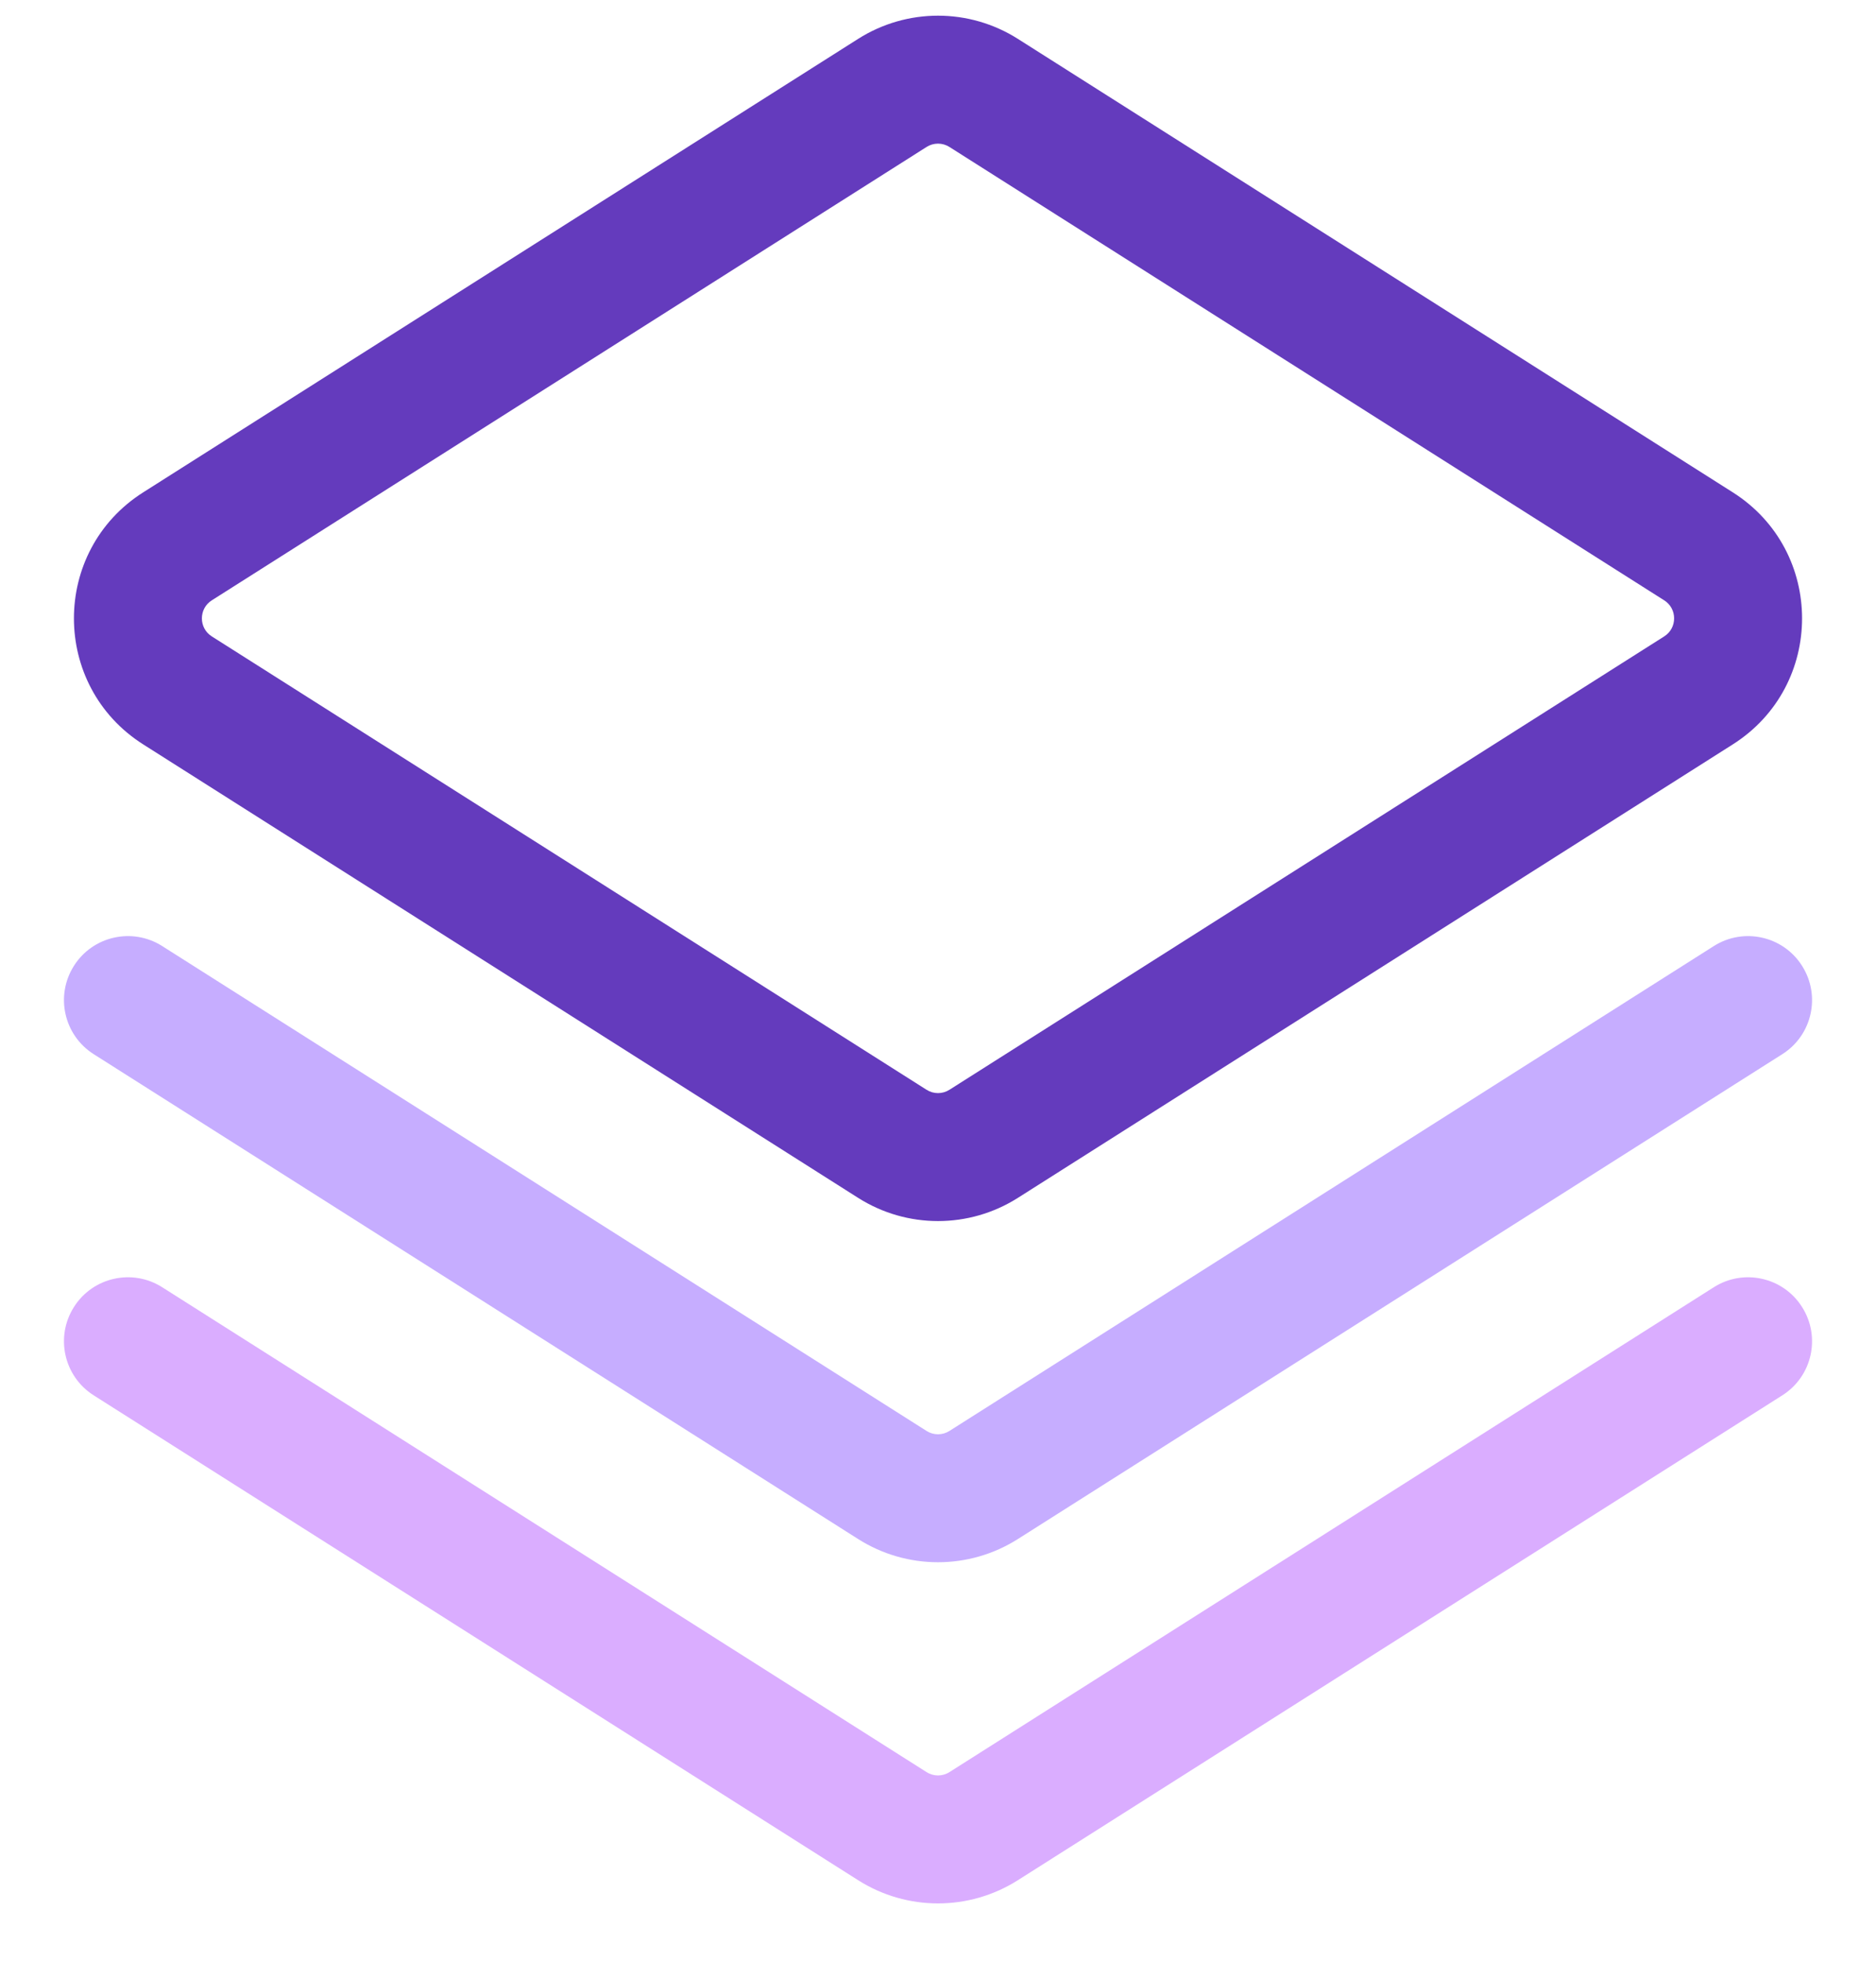 <svg width="22" height="23" viewBox="0 0 22 23" fill="none" xmlns="http://www.w3.org/2000/svg">
  <path fill-rule="evenodd" clip-rule="evenodd" d="M10.063 0.456C10.635 0.093 11.365 0.093 11.937 0.456L20.32 5.772C21.404 6.459 21.404 8.041 20.32 8.728L11.937 14.044C11.365 14.407 10.635 14.407 10.063 14.044L1.68 8.728C0.596 8.041 0.596 6.459 1.68 5.772L10.063 0.456ZM11.134 1.723C11.052 1.671 10.948 1.671 10.866 1.723L2.483 7.039C2.329 7.137 2.329 7.363 2.483 7.461L10.866 12.777C10.948 12.829 11.052 12.829 11.134 12.777L19.517 7.461C19.671 7.363 19.671 7.137 19.517 7.039L11.134 1.723Z" fill="#643bbd"/>
  <path fill-rule="evenodd" clip-rule="evenodd" d="M0.867 11.324C1.088 10.974 1.552 10.87 1.902 11.092L10.866 16.777C10.948 16.829 11.052 16.829 11.134 16.777L20.098 11.092C20.448 10.87 20.912 10.974 21.133 11.324C21.355 11.674 21.252 12.137 20.902 12.359L11.937 18.044C11.365 18.407 10.635 18.407 10.063 18.044L1.098 12.359C0.749 12.137 0.645 11.674 0.867 11.324Z" fill="#c6adff"/>
  <path fill-rule="evenodd" clip-rule="evenodd" d="M0.867 15.324C1.088 14.974 1.552 14.87 1.902 15.092L10.866 20.777C10.948 20.829 11.052 20.829 11.134 20.777L20.098 15.092C20.448 14.87 20.912 14.974 21.133 15.324C21.355 15.674 21.252 16.137 20.902 16.359L11.937 22.044C11.365 22.407 10.635 22.407 10.063 22.044L1.098 16.359C0.749 16.137 0.645 15.674 0.867 15.324Z" fill="#daadff"/>
</svg>
